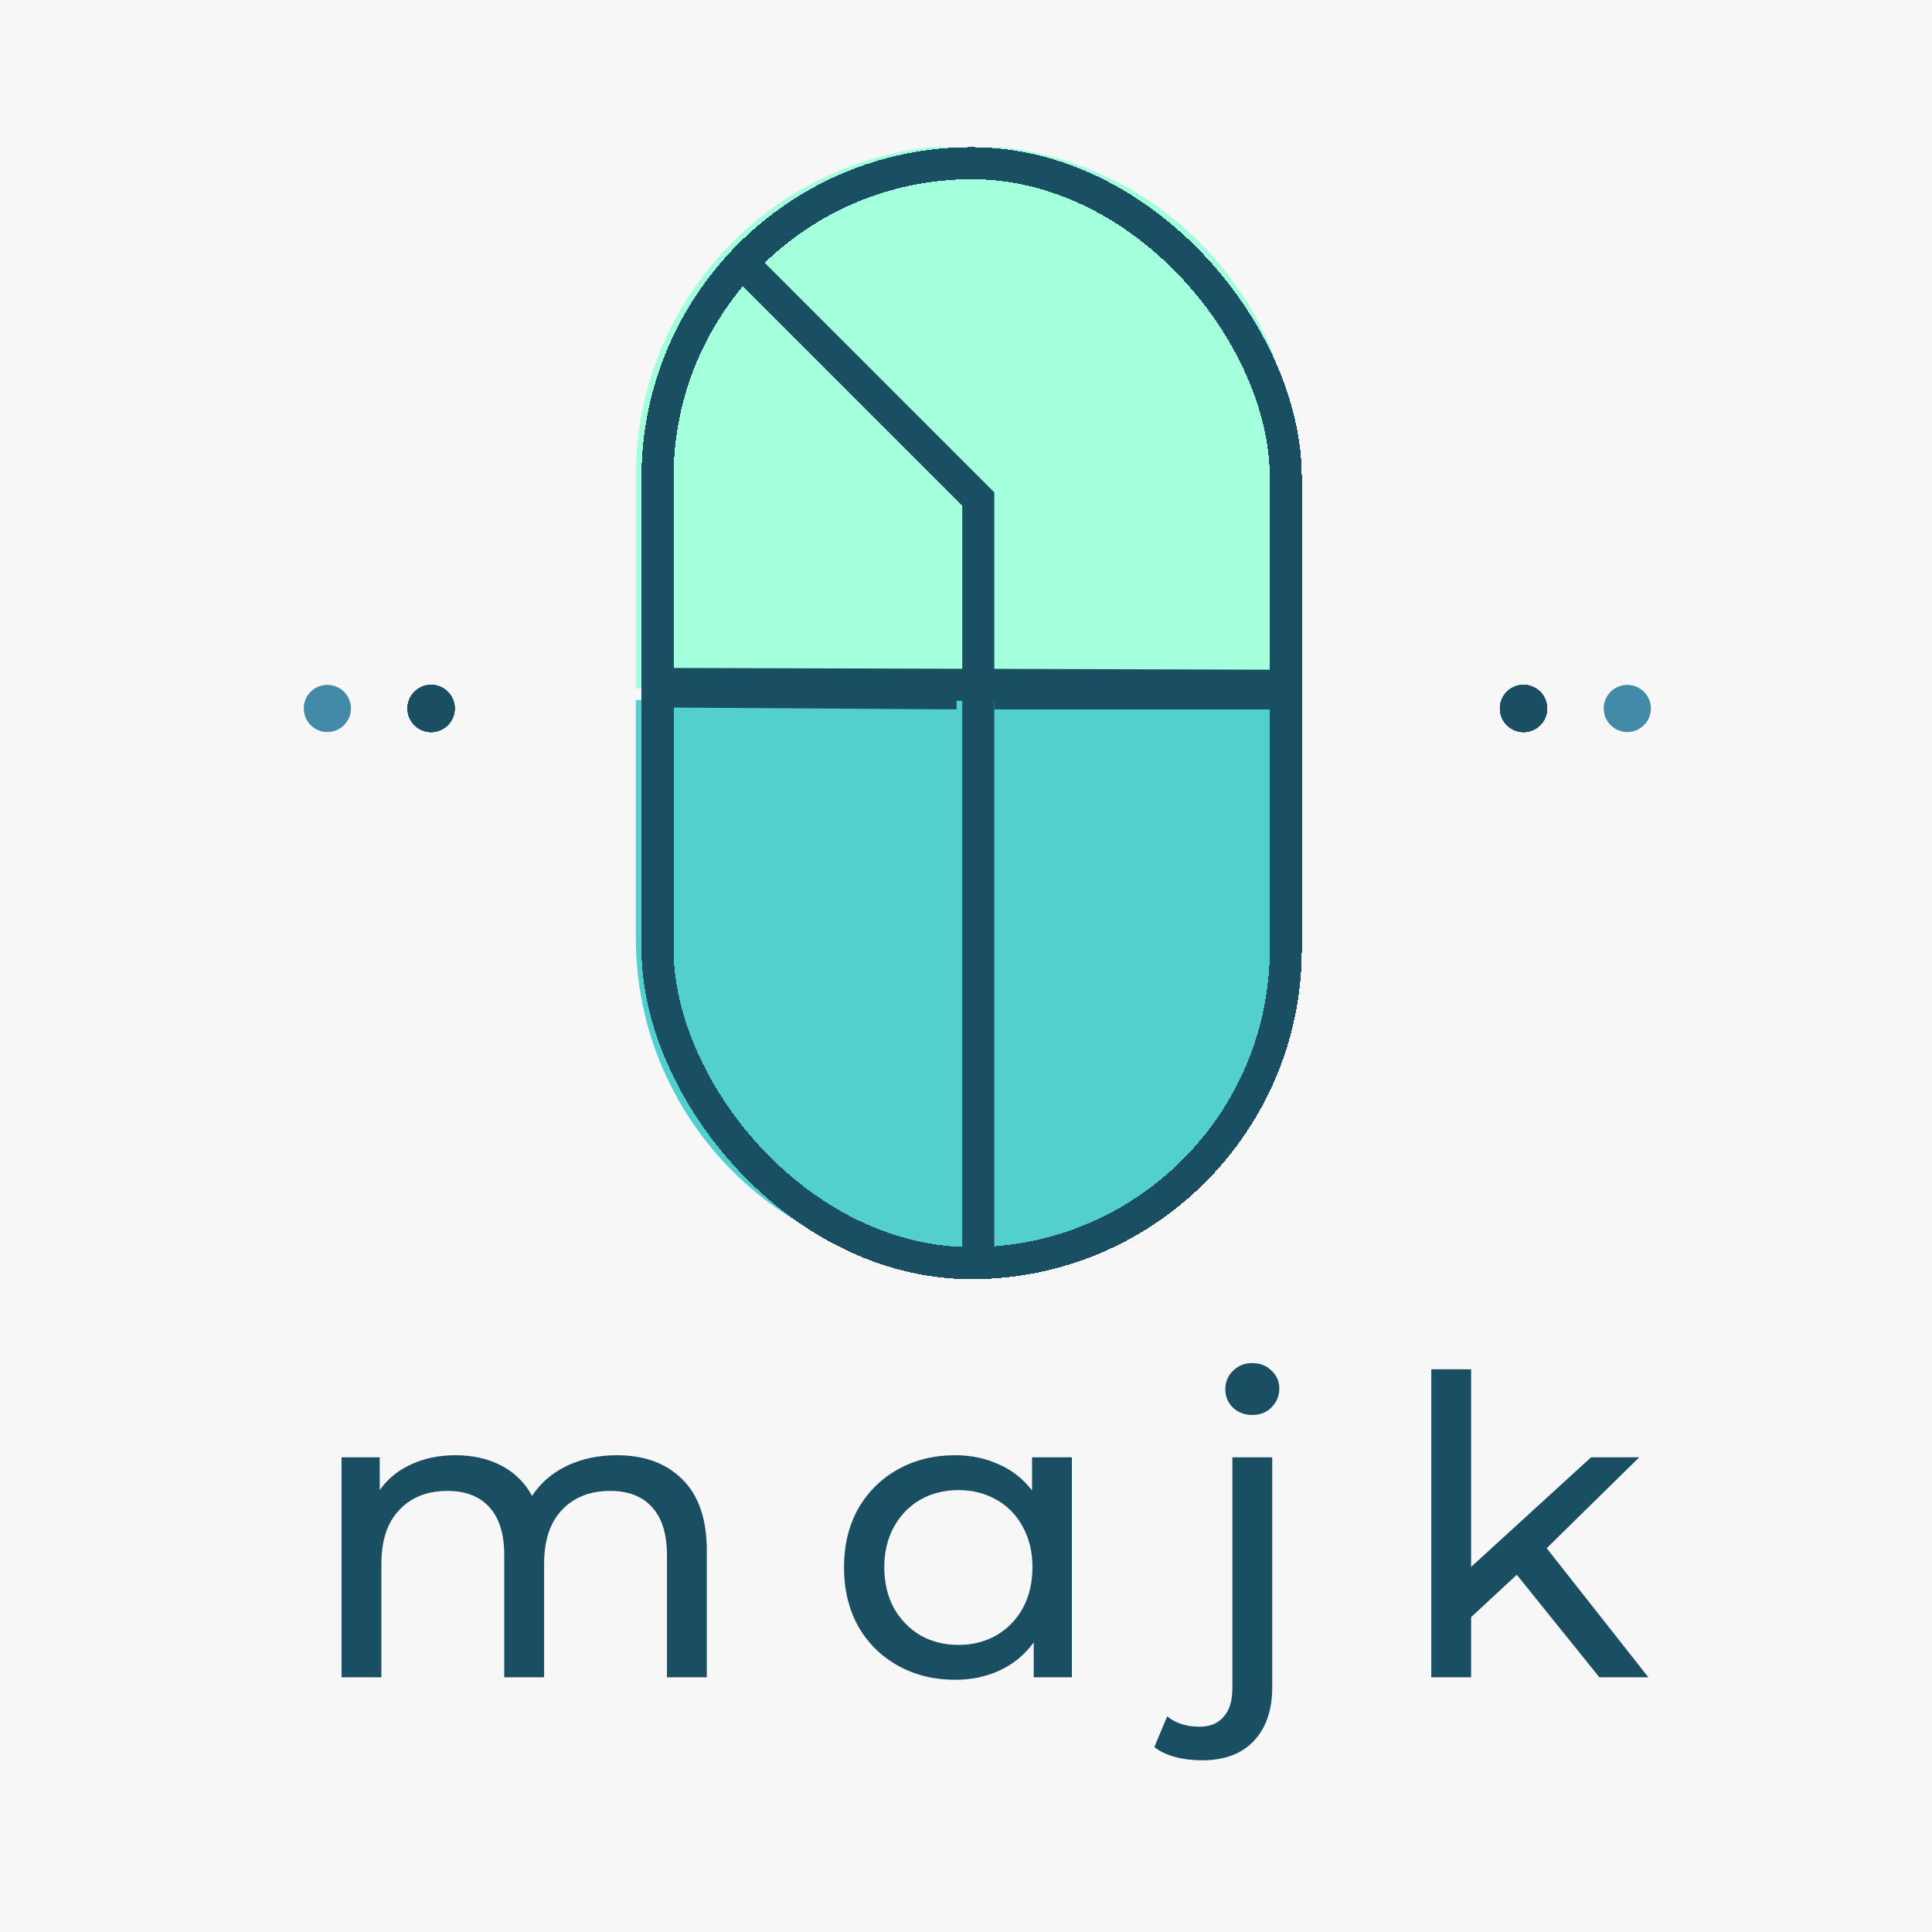 <svg width="1024" height="1024" viewBox="0 0 1024 1024" fill="none" xmlns="http://www.w3.org/2000/svg">
<rect width="1024" height="1024" fill="#1E1E1E"/>
<rect width="1024" height="1024" fill="#F7F7F7"/>
<g filter="url(#filter0_d_0_1)">
<circle cx="173.5" cy="371.5" r="12.5" fill="#428AA7"/>
</g>
<g filter="url(#filter1_d_0_1)">
<circle cx="228.5" cy="371.5" r="12.5" fill="#1A4E63"/>
<circle cx="228.5" cy="371.5" r="12.5" fill="#1A4E63"/>
<circle cx="228.5" cy="371.5" r="12.5" fill="#1A4E63"/>
<circle cx="228.5" cy="371.5" r="12.5" fill="#1A4E63"/>
<circle cx="228.5" cy="371.5" r="12.5" fill="#1A4E63"/>
<circle cx="228.5" cy="371.5" r="12.5" fill="#1A4E63"/>
</g>
<g filter="url(#filter2_d_0_1)">
<circle cx="862.5" cy="371.5" r="12.5" transform="rotate(180 862.5 371.5)" fill="#428AA7"/>
</g>
<g filter="url(#filter3_d_0_1)">
<circle cx="807.5" cy="371.5" r="12.5" transform="rotate(180 807.5 371.5)" fill="#1A4E63"/>
<circle cx="807.5" cy="371.5" r="12.5" transform="rotate(180 807.5 371.5)" fill="#1A4E63"/>
<circle cx="807.5" cy="371.5" r="12.5" transform="rotate(180 807.5 371.5)" fill="#1A4E63"/>
<circle cx="807.5" cy="371.5" r="12.5" transform="rotate(180 807.5 371.5)" fill="#1A4E63"/>
<circle cx="807.5" cy="371.5" r="12.5" transform="rotate(180 807.5 371.5)" fill="#1A4E63"/>
<circle cx="807.5" cy="371.5" r="12.5" transform="rotate(180 807.5 371.5)" fill="#1A4E63"/>
</g>
<path fill-rule="evenodd" clip-rule="evenodd" d="M687 371V497C687 593.65 608.65 672 512 672C415.35 672 337 593.65 337 497V371H687Z" fill="#53CFCF"/>
<path fill-rule="evenodd" clip-rule="evenodd" d="M494.004 78C405.809 87.009 337 161.512 337 252.086V365H687V252.086C687 161.512 618.191 87.009 529.996 78L494.004 78Z" fill="#A3FFDC"/>
<g filter="url(#filter4_d_0_1)">
<line x1="353.055" y1="362.5" x2="507.055" y2="363.5" stroke="#1A4E63" stroke-width="17"/>
</g>
<g filter="url(#filter5_d_0_1)">
<line x1="515.5" y1="672" x2="515.5" y2="261" stroke="#1A4E63" stroke-width="17"/>
<path d="M518 267L389 138" stroke="#1A4E63" stroke-width="17"/>
<g filter="url(#filter6_d_0_1)">
<line x1="524" y1="363.5" x2="671" y2="363.5" stroke="#1A4E63" stroke-width="17"/>
</g>
</g>
<line x1="347.025" y1="362.5" x2="683.025" y2="363.482" stroke="#1A4E63" stroke-width="17"/>
<g filter="url(#filter7_d_0_1)">
<rect x="345.5" y="80.5" width="333" height="583" rx="166.5" stroke="#1A4E63" stroke-width="17" shape-rendering="crispEdges"/>
</g>
<g filter="url(#filter8_d_0_1)">
<path d="M326.88 767.3C341.547 767.3 353.133 771.553 361.64 780.06C370.293 788.567 374.62 801.18 374.62 817.9V885H353.5V820.32C353.5 809.027 350.86 800.52 345.58 794.8C340.447 789.08 333.04 786.22 323.36 786.22C312.653 786.22 304.147 789.593 297.84 796.34C291.533 802.94 288.38 812.473 288.38 824.94V885H267.26V820.32C267.26 809.027 264.62 800.52 259.34 794.8C254.207 789.08 246.8 786.22 237.12 786.22C226.413 786.22 217.907 789.593 211.6 796.34C205.293 802.94 202.14 812.473 202.14 824.94V885H181.02V768.4H201.26V785.78C205.513 779.767 211.087 775.22 217.98 772.14C224.873 768.913 232.72 767.3 241.52 767.3C250.613 767.3 258.68 769.133 265.72 772.8C272.76 776.467 278.187 781.82 282 788.86C286.4 782.113 292.487 776.833 300.26 773.02C308.18 769.207 317.053 767.3 326.88 767.3ZM568.125 768.4V885H547.885V866.52C543.192 872.973 537.252 877.887 530.065 881.26C522.879 884.633 514.959 886.32 506.305 886.32C495.012 886.32 484.892 883.827 475.945 878.84C466.999 873.853 459.959 866.887 454.825 857.94C449.839 848.847 447.345 838.433 447.345 826.7C447.345 814.967 449.839 804.627 454.825 795.68C459.959 786.733 466.999 779.767 475.945 774.78C484.892 769.793 495.012 767.3 506.305 767.3C514.665 767.3 522.365 768.913 529.405 772.14C536.445 775.22 542.312 779.84 547.005 786V768.4H568.125ZM508.065 867.84C515.399 867.84 522.072 866.153 528.085 862.78C534.099 859.26 538.792 854.42 542.165 848.26C545.539 841.953 547.225 834.767 547.225 826.7C547.225 818.633 545.539 811.52 542.165 805.36C538.792 799.053 534.099 794.213 528.085 790.84C522.072 787.467 515.399 785.78 508.065 785.78C500.585 785.78 493.839 787.467 487.825 790.84C481.959 794.213 477.265 799.053 473.745 805.36C470.372 811.52 468.685 818.633 468.685 826.7C468.685 834.767 470.372 841.953 473.745 848.26C477.265 854.42 481.959 859.26 487.825 862.78C493.839 866.153 500.585 867.84 508.065 867.84ZM637.126 929C631.993 929 627.226 928.413 622.826 927.24C618.426 926.067 614.76 924.307 611.826 921.96L618.646 905.68C623.046 909.347 628.766 911.18 635.806 911.18C641.38 911.18 645.633 909.42 648.566 905.9C651.646 902.527 653.186 897.467 653.186 890.72V768.4H674.306V890.28C674.306 902.307 671.08 911.767 664.626 918.66C658.173 925.553 649.006 929 637.126 929ZM663.746 745.96C659.64 745.96 656.193 744.64 653.406 742C650.766 739.36 649.446 736.133 649.446 732.32C649.446 728.507 650.766 725.28 653.406 722.64C656.193 719.853 659.64 718.46 663.746 718.46C667.853 718.46 671.226 719.78 673.866 722.42C676.653 724.913 678.046 728.067 678.046 731.88C678.046 735.84 676.653 739.213 673.866 742C671.226 744.64 667.853 745.96 663.746 745.96ZM803.926 830.66L779.726 853.1V885H758.606V721.76H779.726V826.48L843.306 768.4H868.826L819.766 816.58L873.666 885H847.706L803.926 830.66Z" fill="#1A4E63"/>
</g>
<defs>
<filter id="filter0_d_0_1" x="157" y="359" width="33" height="33" filterUnits="userSpaceOnUse" color-interpolation-filters="sRGB">
<feFlood flood-opacity="0" result="BackgroundImageFix"/>
<feColorMatrix in="SourceAlpha" type="matrix" values="0 0 0 0 0 0 0 0 0 0 0 0 0 0 0 0 0 0 127 0" result="hardAlpha"/>
<feOffset dy="4"/>
<feGaussianBlur stdDeviation="2"/>
<feComposite in2="hardAlpha" operator="out"/>
<feColorMatrix type="matrix" values="0 0 0 0 0 0 0 0 0 0 0 0 0 0 0 0 0 0 0.25 0"/>
<feBlend mode="normal" in2="BackgroundImageFix" result="effect1_dropShadow_0_1"/>
<feBlend mode="normal" in="SourceGraphic" in2="effect1_dropShadow_0_1" result="shape"/>
</filter>
<filter id="filter1_d_0_1" x="212" y="359" width="33" height="33" filterUnits="userSpaceOnUse" color-interpolation-filters="sRGB">
<feFlood flood-opacity="0" result="BackgroundImageFix"/>
<feColorMatrix in="SourceAlpha" type="matrix" values="0 0 0 0 0 0 0 0 0 0 0 0 0 0 0 0 0 0 127 0" result="hardAlpha"/>
<feOffset dy="4"/>
<feGaussianBlur stdDeviation="2"/>
<feComposite in2="hardAlpha" operator="out"/>
<feColorMatrix type="matrix" values="0 0 0 0 0 0 0 0 0 0 0 0 0 0 0 0 0 0 0.25 0"/>
<feBlend mode="normal" in2="BackgroundImageFix" result="effect1_dropShadow_0_1"/>
<feBlend mode="normal" in="SourceGraphic" in2="effect1_dropShadow_0_1" result="shape"/>
</filter>
<filter id="filter2_d_0_1" x="846" y="359" width="33" height="33" filterUnits="userSpaceOnUse" color-interpolation-filters="sRGB">
<feFlood flood-opacity="0" result="BackgroundImageFix"/>
<feColorMatrix in="SourceAlpha" type="matrix" values="0 0 0 0 0 0 0 0 0 0 0 0 0 0 0 0 0 0 127 0" result="hardAlpha"/>
<feOffset dy="4"/>
<feGaussianBlur stdDeviation="2"/>
<feComposite in2="hardAlpha" operator="out"/>
<feColorMatrix type="matrix" values="0 0 0 0 0 0 0 0 0 0 0 0 0 0 0 0 0 0 0.25 0"/>
<feBlend mode="normal" in2="BackgroundImageFix" result="effect1_dropShadow_0_1"/>
<feBlend mode="normal" in="SourceGraphic" in2="effect1_dropShadow_0_1" result="shape"/>
</filter>
<filter id="filter3_d_0_1" x="791" y="359" width="33" height="33" filterUnits="userSpaceOnUse" color-interpolation-filters="sRGB">
<feFlood flood-opacity="0" result="BackgroundImageFix"/>
<feColorMatrix in="SourceAlpha" type="matrix" values="0 0 0 0 0 0 0 0 0 0 0 0 0 0 0 0 0 0 127 0" result="hardAlpha"/>
<feOffset dy="4"/>
<feGaussianBlur stdDeviation="2"/>
<feComposite in2="hardAlpha" operator="out"/>
<feColorMatrix type="matrix" values="0 0 0 0 0 0 0 0 0 0 0 0 0 0 0 0 0 0 0.25 0"/>
<feBlend mode="normal" in2="BackgroundImageFix" result="effect1_dropShadow_0_1"/>
<feBlend mode="normal" in="SourceGraphic" in2="effect1_dropShadow_0_1" result="shape"/>
</filter>
<filter id="filter4_d_0_1" x="349" y="354" width="162.11" height="26" filterUnits="userSpaceOnUse" color-interpolation-filters="sRGB">
<feFlood flood-opacity="0" result="BackgroundImageFix"/>
<feColorMatrix in="SourceAlpha" type="matrix" values="0 0 0 0 0 0 0 0 0 0 0 0 0 0 0 0 0 0 127 0" result="hardAlpha"/>
<feOffset dy="4"/>
<feGaussianBlur stdDeviation="2"/>
<feComposite in2="hardAlpha" operator="out"/>
<feColorMatrix type="matrix" values="0 0 0 0 0 0 0 0 0 0 0 0 0 0 0 0 0 0 0.25 0"/>
<feBlend mode="normal" in2="BackgroundImageFix" result="effect1_dropShadow_0_1"/>
<feBlend mode="normal" in="SourceGraphic" in2="effect1_dropShadow_0_1" result="shape"/>
</filter>
<filter id="filter5_d_0_1" x="381.99" y="127.99" width="296.01" height="548.01" filterUnits="userSpaceOnUse" color-interpolation-filters="sRGB">
<feFlood flood-opacity="0" result="BackgroundImageFix"/>
<feColorMatrix in="SourceAlpha" type="matrix" values="0 0 0 0 0 0 0 0 0 0 0 0 0 0 0 0 0 0 127 0" result="hardAlpha"/>
<feOffset dx="3"/>
<feGaussianBlur stdDeviation="2"/>
<feComposite in2="hardAlpha" operator="out"/>
<feColorMatrix type="matrix" values="0 0 0 0 0 0 0 0 0 0 0 0 0 0 0 0 0 0 0.25 0"/>
<feBlend mode="normal" in2="BackgroundImageFix" result="effect1_dropShadow_0_1"/>
<feBlend mode="normal" in="SourceGraphic" in2="effect1_dropShadow_0_1" result="shape"/>
</filter>
<filter id="filter6_d_0_1" x="520" y="355" width="155" height="25" filterUnits="userSpaceOnUse" color-interpolation-filters="sRGB">
<feFlood flood-opacity="0" result="BackgroundImageFix"/>
<feColorMatrix in="SourceAlpha" type="matrix" values="0 0 0 0 0 0 0 0 0 0 0 0 0 0 0 0 0 0 127 0" result="hardAlpha"/>
<feOffset dy="4"/>
<feGaussianBlur stdDeviation="2"/>
<feComposite in2="hardAlpha" operator="out"/>
<feColorMatrix type="matrix" values="0 0 0 0 0 0 0 0 0 0 0 0 0 0 0 0 0 0 0.25 0"/>
<feBlend mode="normal" in2="BackgroundImageFix" result="effect1_dropShadow_0_1"/>
<feBlend mode="normal" in="SourceGraphic" in2="effect1_dropShadow_0_1" result="shape"/>
</filter>
<filter id="filter7_d_0_1" x="336" y="72" width="358" height="610" filterUnits="userSpaceOnUse" color-interpolation-filters="sRGB">
<feFlood flood-opacity="0" result="BackgroundImageFix"/>
<feColorMatrix in="SourceAlpha" type="matrix" values="0 0 0 0 0 0 0 0 0 0 0 0 0 0 0 0 0 0 127 0" result="hardAlpha"/>
<feOffset dx="3" dy="6"/>
<feGaussianBlur stdDeviation="2"/>
<feComposite in2="hardAlpha" operator="out"/>
<feColorMatrix type="matrix" values="0 0 0 0 0 0 0 0 0 0 0 0 0 0 0 0 0 0 0.25 0"/>
<feBlend mode="normal" in2="BackgroundImageFix" result="effect1_dropShadow_0_1"/>
<feBlend mode="normal" in="SourceGraphic" in2="effect1_dropShadow_0_1" result="shape"/>
</filter>
<filter id="filter8_d_0_1" x="177.02" y="718.46" width="700.646" height="218.54" filterUnits="userSpaceOnUse" color-interpolation-filters="sRGB">
<feFlood flood-opacity="0" result="BackgroundImageFix"/>
<feColorMatrix in="SourceAlpha" type="matrix" values="0 0 0 0 0 0 0 0 0 0 0 0 0 0 0 0 0 0 127 0" result="hardAlpha"/>
<feOffset dy="4"/>
<feGaussianBlur stdDeviation="2"/>
<feComposite in2="hardAlpha" operator="out"/>
<feColorMatrix type="matrix" values="0 0 0 0 0 0 0 0 0 0 0 0 0 0 0 0 0 0 0.25 0"/>
<feBlend mode="normal" in2="BackgroundImageFix" result="effect1_dropShadow_0_1"/>
<feBlend mode="normal" in="SourceGraphic" in2="effect1_dropShadow_0_1" result="shape"/>
</filter>
</defs>
</svg>
